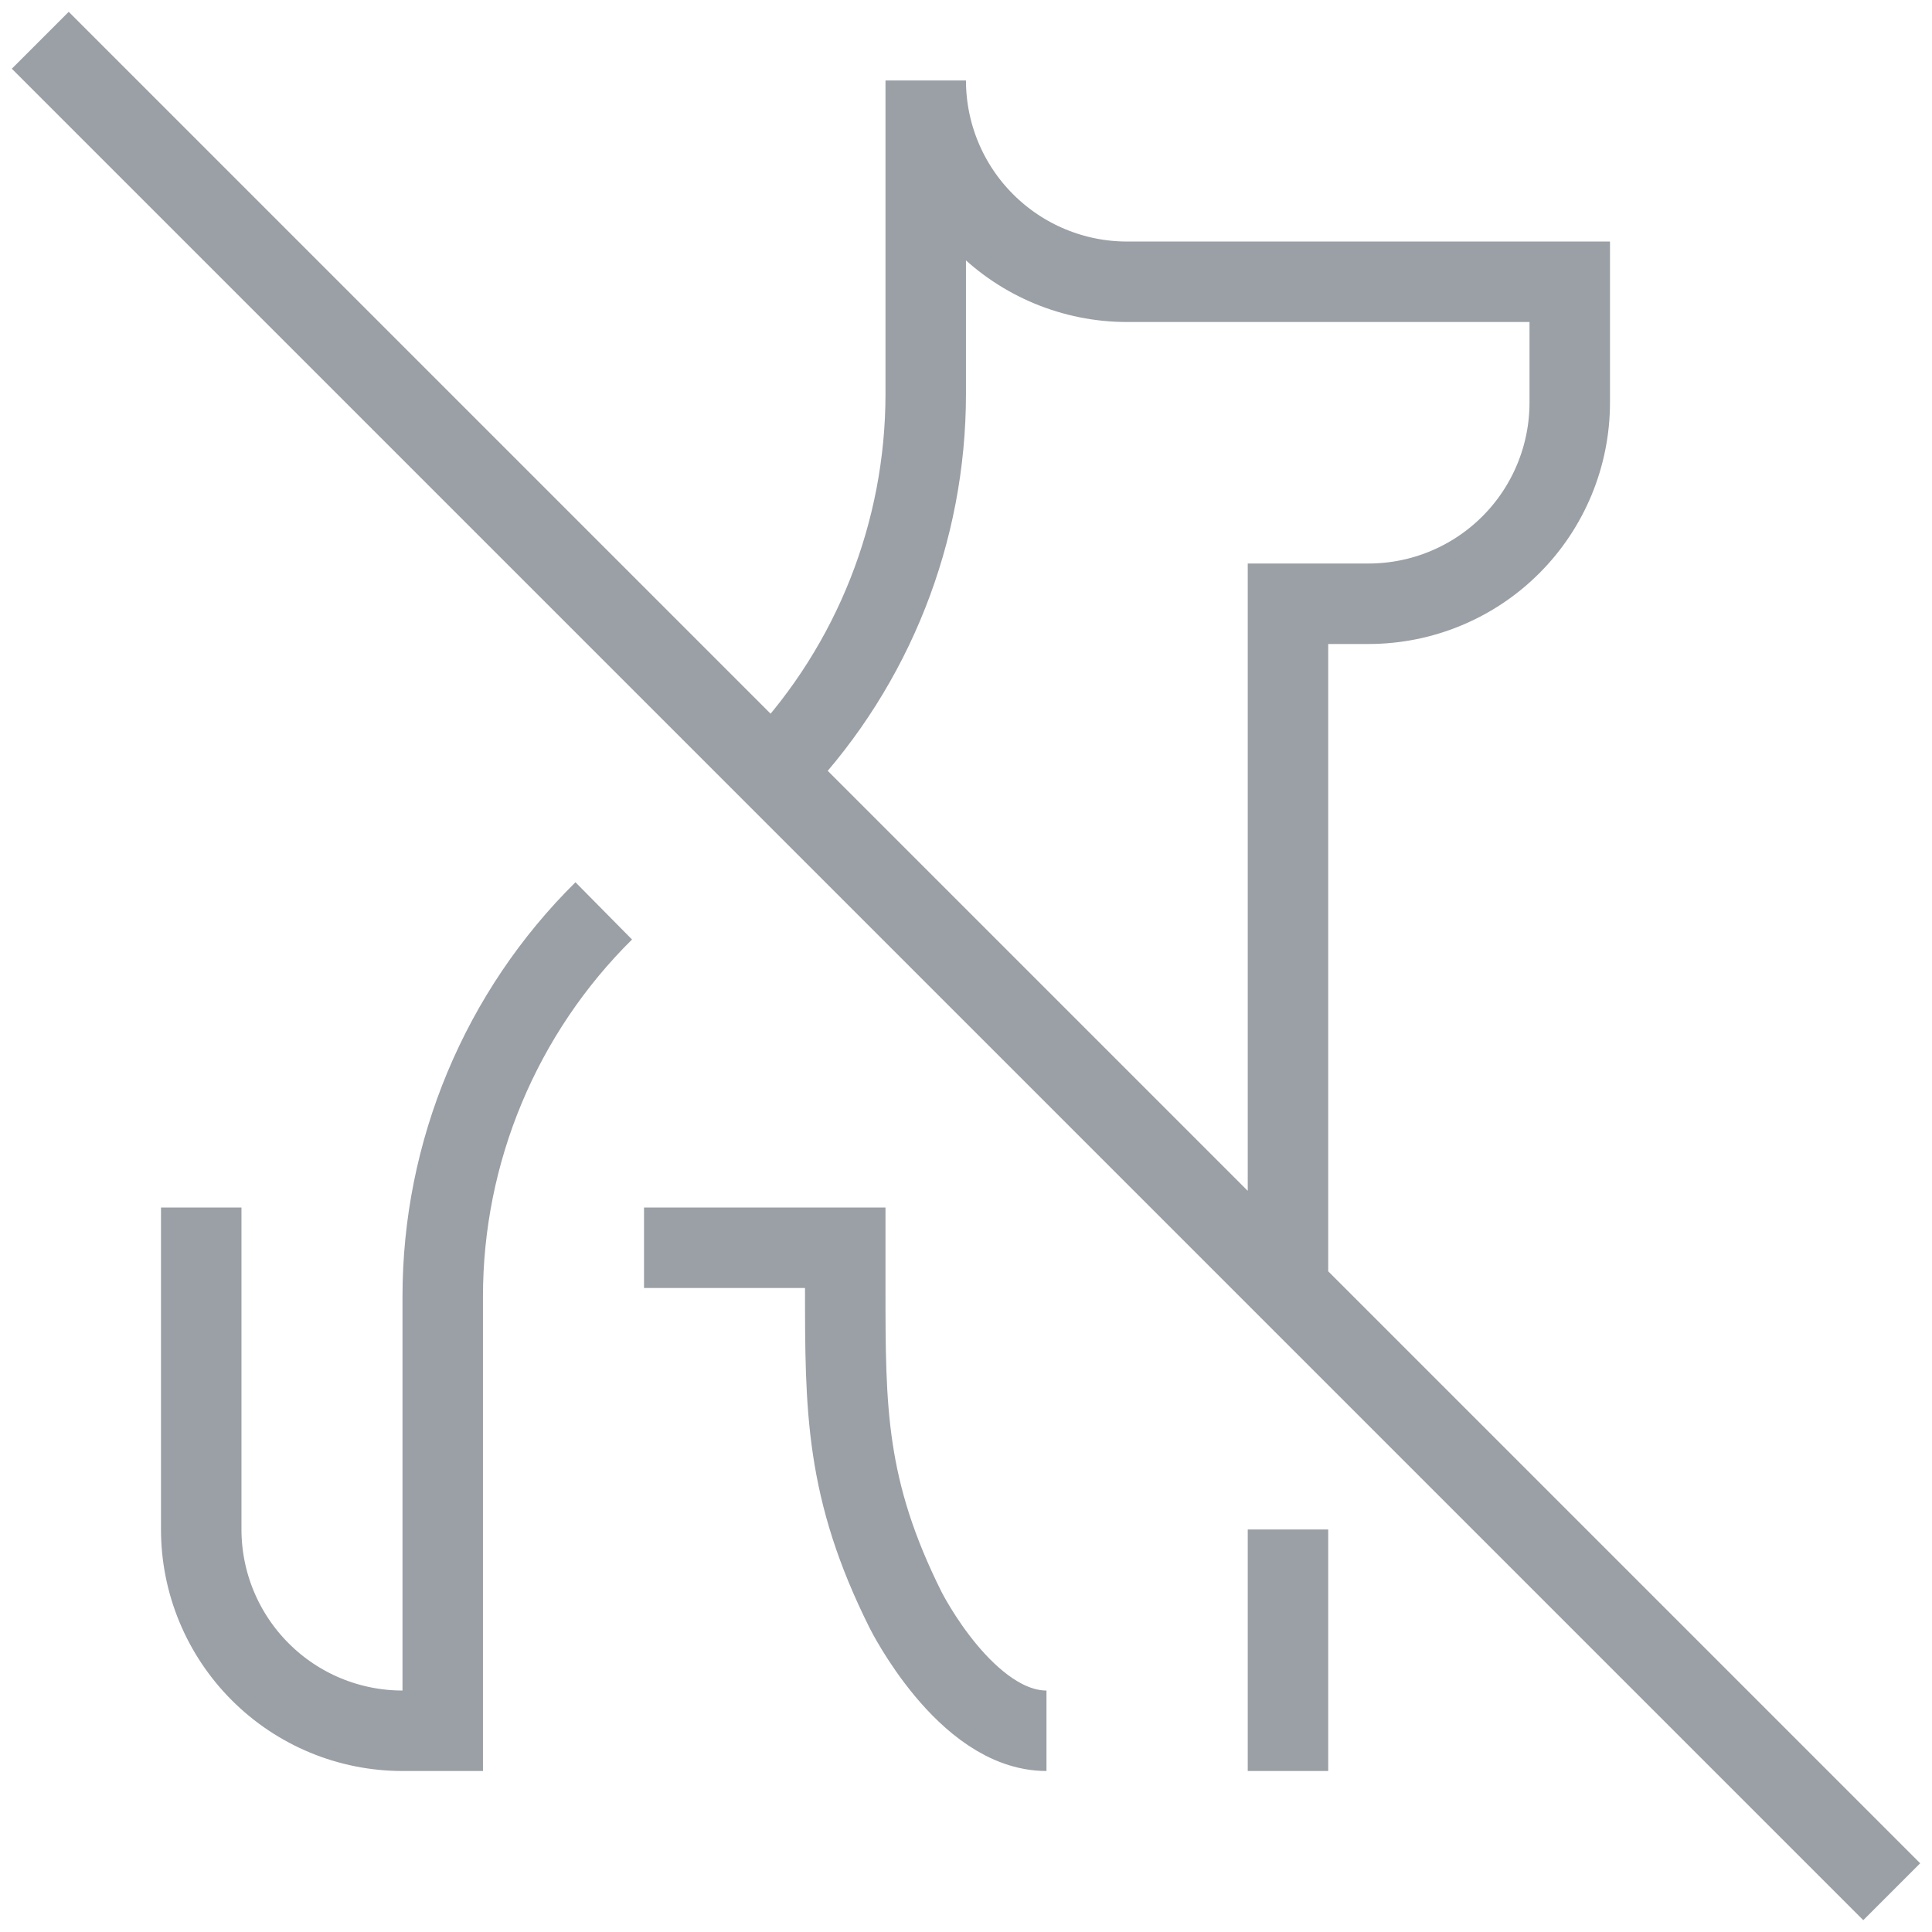 <svg width="32" height="32" viewBox="0 0 32 32" fill="none" xmlns="http://www.w3.org/2000/svg">
<path d="M0.667 0.667L12.776 12.776M12.776 12.776L31.333 31.333M12.776 12.776L12.907 12.667C14.466 11.002 15.333 8.806 15.333 6.525V1.333C15.333 2.217 15.684 3.065 16.31 3.69C16.935 4.315 17.783 4.667 18.667 4.667H26V6.667C26 7.551 25.649 8.399 25.024 9.024C24.399 9.649 23.551 10 22.667 10H21.333V21.333M21.333 29.333V25.333M10 15.087C9.155 15.922 8.485 16.917 8.027 18.013C7.569 19.109 7.333 20.285 7.333 21.473V28.667H6.667C5.783 28.667 4.935 28.316 4.31 27.69C3.685 27.065 3.333 26.217 3.333 25.333V20M10.667 20.667H14V21.333C14 23.333 14 24.667 15 26.667C15 26.667 16 28.667 17.333 28.667" stroke="#9BA0A6" stroke-width="1.333"/>
</svg>
